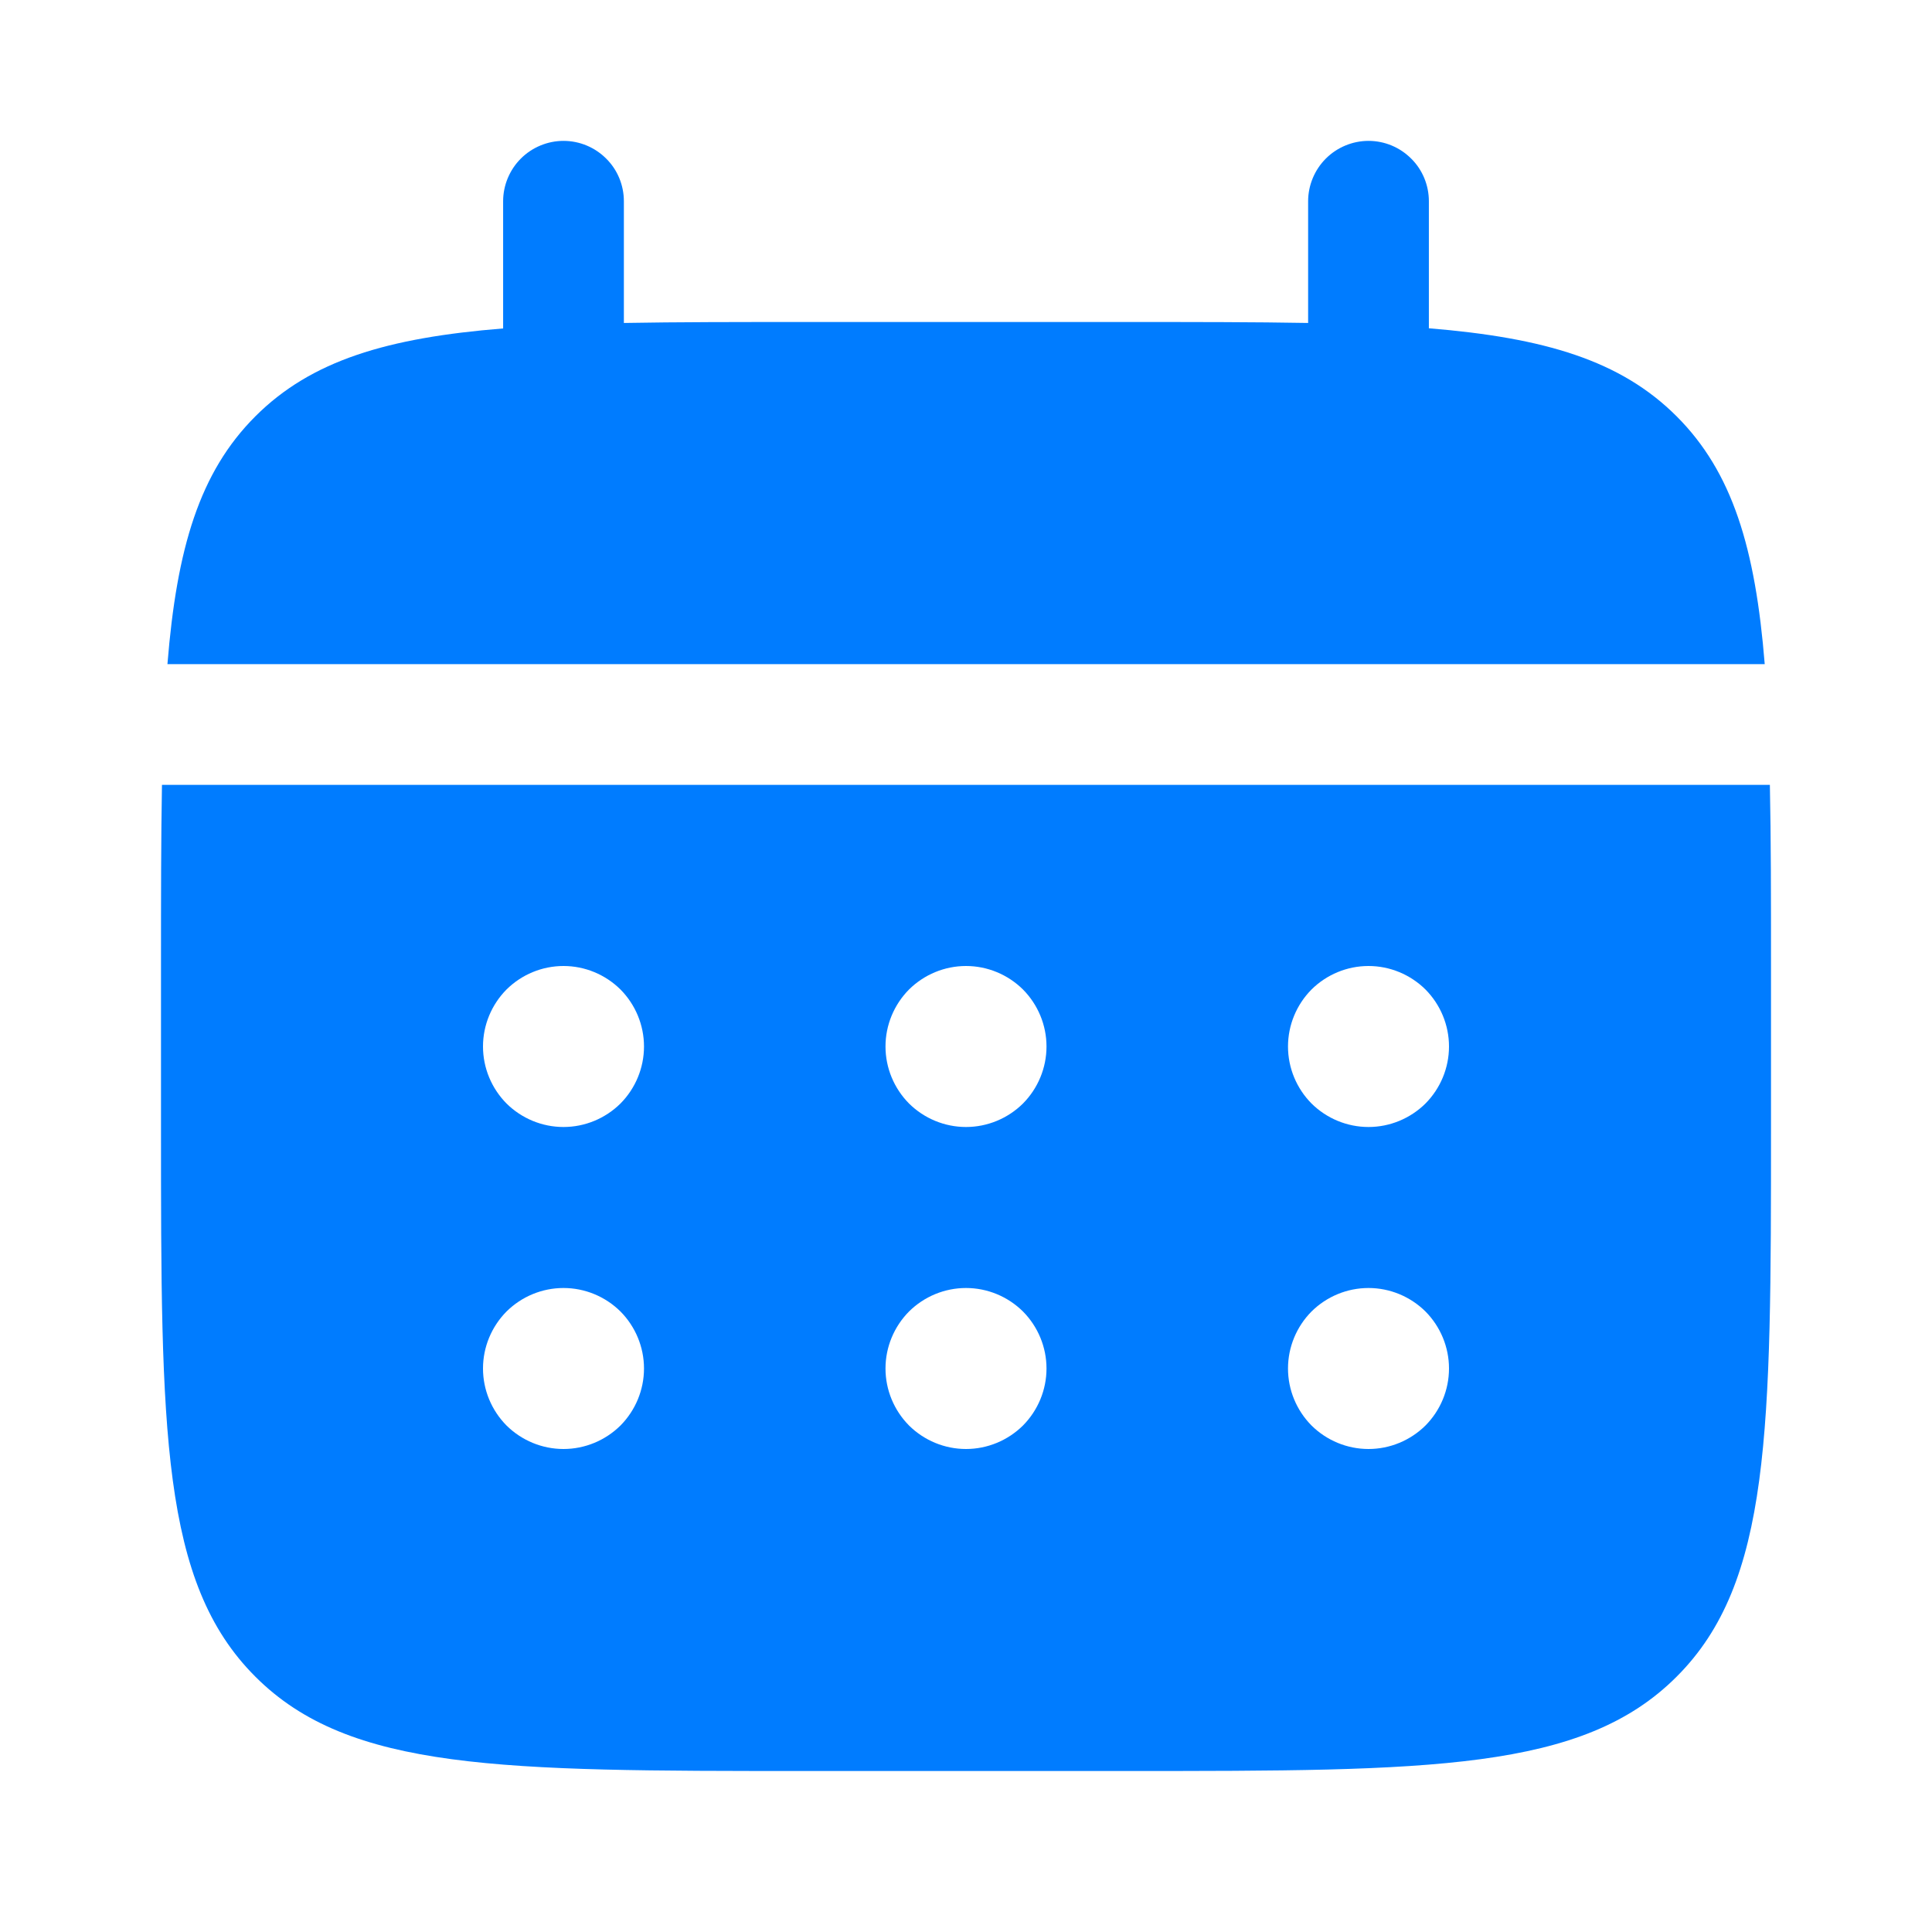 <svg width="12" height="12" viewBox="0 0 12 12" fill="none" xmlns="http://www.w3.org/2000/svg">
<path d="M3.875 1.25C3.875 1.151 3.836 1.055 3.765 0.985C3.695 0.915 3.6 0.875 3.5 0.875C3.401 0.875 3.305 0.915 3.235 0.985C3.165 1.055 3.125 1.151 3.125 1.25V2.04C2.405 2.098 1.933 2.239 1.586 2.586C1.239 2.933 1.098 3.405 1.04 4.125H10.961C10.903 3.405 10.761 2.933 10.414 2.586C10.067 2.239 9.595 2.098 8.875 2.039V1.25C8.875 1.151 8.836 1.055 8.765 0.985C8.695 0.915 8.6 0.875 8.5 0.875C8.401 0.875 8.305 0.915 8.235 0.985C8.165 1.055 8.125 1.151 8.125 1.25V2.006C7.793 2 7.42 2 7 2H5C4.581 2 4.208 2 3.875 2.006V1.25Z" fill="#007CFF"/>
<path fill-rule="evenodd" clip-rule="evenodd" d="M1 6C1 5.58 1 5.207 1.006 4.875H10.993C11 5.207 11 5.58 11 6V7C11 8.886 11 9.829 10.414 10.414C9.829 11 8.886 11 7 11H5C3.115 11 2.171 11 1.586 10.414C1 9.829 1 8.886 1 7V6ZM8.5 7C8.633 7 8.76 6.947 8.854 6.854C8.947 6.76 9 6.633 9 6.5C9 6.367 8.947 6.24 8.854 6.146C8.76 6.053 8.633 6 8.5 6C8.367 6 8.24 6.053 8.146 6.146C8.053 6.24 8 6.367 8 6.5C8 6.633 8.053 6.76 8.146 6.854C8.24 6.947 8.367 7 8.5 7ZM8.5 9C8.633 9 8.76 8.947 8.854 8.854C8.947 8.76 9 8.633 9 8.5C9 8.367 8.947 8.24 8.854 8.146C8.76 8.053 8.633 8 8.5 8C8.367 8 8.24 8.053 8.146 8.146C8.053 8.24 8 8.367 8 8.5C8 8.633 8.053 8.76 8.146 8.854C8.24 8.947 8.367 9 8.5 9ZM6.5 6.5C6.5 6.633 6.447 6.76 6.354 6.854C6.26 6.947 6.133 7 6 7C5.867 7 5.74 6.947 5.646 6.854C5.553 6.76 5.5 6.633 5.5 6.5C5.5 6.367 5.553 6.24 5.646 6.146C5.74 6.053 5.867 6 6 6C6.133 6 6.26 6.053 6.354 6.146C6.447 6.24 6.5 6.367 6.5 6.5ZM6.5 8.5C6.5 8.633 6.447 8.76 6.354 8.854C6.26 8.947 6.133 9 6 9C5.867 9 5.74 8.947 5.646 8.854C5.553 8.76 5.5 8.633 5.5 8.5C5.5 8.367 5.553 8.24 5.646 8.146C5.74 8.053 5.867 8 6 8C6.133 8 6.26 8.053 6.354 8.146C6.447 8.24 6.5 8.367 6.5 8.5ZM3.5 7C3.633 7 3.76 6.947 3.854 6.854C3.947 6.76 4 6.633 4 6.5C4 6.367 3.947 6.24 3.854 6.146C3.76 6.053 3.633 6 3.5 6C3.367 6 3.24 6.053 3.146 6.146C3.053 6.24 3 6.367 3 6.5C3 6.633 3.053 6.76 3.146 6.854C3.24 6.947 3.367 7 3.5 7ZM3.5 9C3.633 9 3.76 8.947 3.854 8.854C3.947 8.76 4 8.633 4 8.5C4 8.367 3.947 8.24 3.854 8.146C3.76 8.053 3.633 8 3.5 8C3.367 8 3.24 8.053 3.146 8.146C3.053 8.24 3 8.367 3 8.5C3 8.633 3.053 8.76 3.146 8.854C3.24 8.947 3.367 9 3.5 9Z" fill="#007CFF"/>
</svg>
